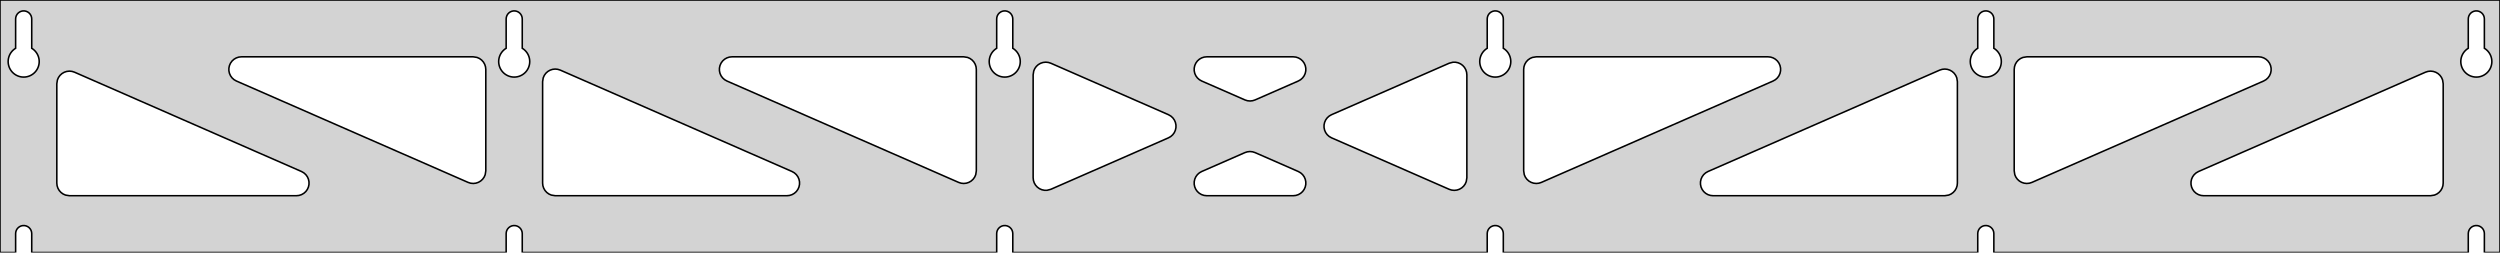 <?xml version="1.0" standalone="no"?>
<!DOCTYPE svg PUBLIC "-//W3C//DTD SVG 1.1//EN" "http://www.w3.org/Graphics/SVG/1.1/DTD/svg11.dtd">
<svg width="792mm" height="80mm" viewBox="0 -80 792 80" xmlns="http://www.w3.org/2000/svg" version="1.1">
<title>OpenSCAD Model</title>
<path d="
M 792,-80 L 0,-80 L 0,-0 L 4.95,-0 L 4.95,-6 L 5.006,-6.53
 L 5.17,-7.037 L 5.437,-7.499 L 5.794,-7.895 L 6.225,-8.208 L 6.712,-8.425 L 7.233,-8.536
 L 7.767,-8.536 L 8.288,-8.425 L 8.775,-8.208 L 9.206,-7.895 L 9.563,-7.499 L 9.83,-7.037
 L 9.994,-6.53 L 10.05,-6 L 10.05,-0 L 160.35,-0 L 160.35,-6 L 160.406,-6.53
 L 160.57,-7.037 L 160.837,-7.499 L 161.194,-7.895 L 161.625,-8.208 L 162.112,-8.425 L 162.633,-8.536
 L 163.167,-8.536 L 163.688,-8.425 L 164.175,-8.208 L 164.606,-7.895 L 164.963,-7.499 L 165.23,-7.037
 L 165.394,-6.53 L 165.45,-6 L 165.45,-0 L 315.75,-0 L 315.75,-6 L 315.806,-6.53
 L 315.97,-7.037 L 316.237,-7.499 L 316.594,-7.895 L 317.025,-8.208 L 317.512,-8.425 L 318.033,-8.536
 L 318.567,-8.536 L 319.088,-8.425 L 319.575,-8.208 L 320.006,-7.895 L 320.363,-7.499 L 320.63,-7.037
 L 320.794,-6.53 L 320.85,-6 L 320.85,-0 L 471.15,-0 L 471.15,-6 L 471.206,-6.53
 L 471.37,-7.037 L 471.637,-7.499 L 471.994,-7.895 L 472.425,-8.208 L 472.912,-8.425 L 473.433,-8.536
 L 473.967,-8.536 L 474.488,-8.425 L 474.975,-8.208 L 475.406,-7.895 L 475.763,-7.499 L 476.03,-7.037
 L 476.194,-6.53 L 476.25,-6 L 476.25,-0 L 626.55,-0 L 626.55,-6 L 626.606,-6.53
 L 626.77,-7.037 L 627.037,-7.499 L 627.394,-7.895 L 627.825,-8.208 L 628.312,-8.425 L 628.833,-8.536
 L 629.367,-8.536 L 629.888,-8.425 L 630.375,-8.208 L 630.806,-7.895 L 631.163,-7.499 L 631.43,-7.037
 L 631.594,-6.53 L 631.65,-6 L 631.65,-0 L 781.95,-0 L 781.95,-6 L 782.006,-6.53
 L 782.17,-7.037 L 782.437,-7.499 L 782.794,-7.895 L 783.225,-8.208 L 783.712,-8.425 L 784.233,-8.536
 L 784.767,-8.536 L 785.288,-8.425 L 785.775,-8.208 L 786.206,-7.895 L 786.563,-7.499 L 786.83,-7.037
 L 786.994,-6.53 L 787.05,-6 L 787.05,-0 L 792,-0 z
M 6.986,-55.607 L 6.477,-55.688 L 5.98,-55.821 L 5.499,-56.005 L 5.04,-56.239 L 4.608,-56.52
 L 4.208,-56.844 L 3.844,-57.208 L 3.52,-57.608 L 3.239,-58.04 L 3.005,-58.499 L 2.821,-58.98
 L 2.688,-59.477 L 2.607,-59.986 L 2.58,-60.5 L 2.607,-61.014 L 2.688,-61.523 L 2.821,-62.02
 L 3.005,-62.501 L 3.239,-62.96 L 3.52,-63.392 L 3.844,-63.792 L 4.208,-64.156 L 4.608,-64.48
 L 4.95,-64.702 L 4.95,-74 L 5.006,-74.53 L 5.17,-75.037 L 5.437,-75.499 L 5.794,-75.895
 L 6.225,-76.208 L 6.712,-76.425 L 7.233,-76.536 L 7.767,-76.536 L 8.288,-76.425 L 8.775,-76.208
 L 9.206,-75.895 L 9.563,-75.499 L 9.83,-75.037 L 9.994,-74.53 L 10.05,-74 L 10.05,-64.702
 L 10.392,-64.48 L 10.792,-64.156 L 11.156,-63.792 L 11.48,-63.392 L 11.761,-62.96 L 11.995,-62.501
 L 12.179,-62.02 L 12.312,-61.523 L 12.393,-61.014 L 12.42,-60.5 L 12.393,-59.986 L 12.312,-59.477
 L 12.179,-58.98 L 11.995,-58.499 L 11.761,-58.04 L 11.48,-57.608 L 11.156,-57.208 L 10.792,-56.844
 L 10.392,-56.52 L 9.96,-56.239 L 9.501,-56.005 L 9.02,-55.821 L 8.523,-55.688 L 8.014,-55.607
 L 7.5,-55.58 z
M 162.386,-55.607 L 161.877,-55.688 L 161.38,-55.821 L 160.899,-56.005 L 160.44,-56.239 L 160.008,-56.52
 L 159.608,-56.844 L 159.244,-57.208 L 158.92,-57.608 L 158.639,-58.04 L 158.405,-58.499 L 158.221,-58.98
 L 158.088,-59.477 L 158.007,-59.986 L 157.98,-60.5 L 158.007,-61.014 L 158.088,-61.523 L 158.221,-62.02
 L 158.405,-62.501 L 158.639,-62.96 L 158.92,-63.392 L 159.244,-63.792 L 159.608,-64.156 L 160.008,-64.48
 L 160.35,-64.702 L 160.35,-74 L 160.406,-74.53 L 160.57,-75.037 L 160.837,-75.499 L 161.194,-75.895
 L 161.625,-76.208 L 162.112,-76.425 L 162.633,-76.536 L 163.167,-76.536 L 163.688,-76.425 L 164.175,-76.208
 L 164.606,-75.895 L 164.963,-75.499 L 165.23,-75.037 L 165.394,-74.53 L 165.45,-74 L 165.45,-64.702
 L 165.792,-64.48 L 166.192,-64.156 L 166.556,-63.792 L 166.88,-63.392 L 167.161,-62.96 L 167.395,-62.501
 L 167.579,-62.02 L 167.712,-61.523 L 167.793,-61.014 L 167.82,-60.5 L 167.793,-59.986 L 167.712,-59.477
 L 167.579,-58.98 L 167.395,-58.499 L 167.161,-58.04 L 166.88,-57.608 L 166.556,-57.208 L 166.192,-56.844
 L 165.792,-56.52 L 165.36,-56.239 L 164.901,-56.005 L 164.42,-55.821 L 163.923,-55.688 L 163.414,-55.607
 L 162.9,-55.58 z
M 317.786,-55.607 L 317.277,-55.688 L 316.78,-55.821 L 316.299,-56.005 L 315.84,-56.239 L 315.408,-56.52
 L 315.008,-56.844 L 314.644,-57.208 L 314.32,-57.608 L 314.039,-58.04 L 313.805,-58.499 L 313.621,-58.98
 L 313.488,-59.477 L 313.407,-59.986 L 313.38,-60.5 L 313.407,-61.014 L 313.488,-61.523 L 313.621,-62.02
 L 313.805,-62.501 L 314.039,-62.96 L 314.32,-63.392 L 314.644,-63.792 L 315.008,-64.156 L 315.408,-64.48
 L 315.75,-64.702 L 315.75,-74 L 315.806,-74.53 L 315.97,-75.037 L 316.237,-75.499 L 316.594,-75.895
 L 317.025,-76.208 L 317.512,-76.425 L 318.033,-76.536 L 318.567,-76.536 L 319.088,-76.425 L 319.575,-76.208
 L 320.006,-75.895 L 320.363,-75.499 L 320.63,-75.037 L 320.794,-74.53 L 320.85,-74 L 320.85,-64.702
 L 321.192,-64.48 L 321.592,-64.156 L 321.956,-63.792 L 322.28,-63.392 L 322.561,-62.96 L 322.795,-62.501
 L 322.979,-62.02 L 323.112,-61.523 L 323.193,-61.014 L 323.22,-60.5 L 323.193,-59.986 L 323.112,-59.477
 L 322.979,-58.98 L 322.795,-58.499 L 322.561,-58.04 L 322.28,-57.608 L 321.956,-57.208 L 321.592,-56.844
 L 321.192,-56.52 L 320.76,-56.239 L 320.301,-56.005 L 319.82,-55.821 L 319.323,-55.688 L 318.814,-55.607
 L 318.3,-55.58 z
M 473.186,-55.607 L 472.677,-55.688 L 472.18,-55.821 L 471.699,-56.005 L 471.24,-56.239 L 470.808,-56.52
 L 470.408,-56.844 L 470.044,-57.208 L 469.72,-57.608 L 469.439,-58.04 L 469.205,-58.499 L 469.021,-58.98
 L 468.888,-59.477 L 468.807,-59.986 L 468.78,-60.5 L 468.807,-61.014 L 468.888,-61.523 L 469.021,-62.02
 L 469.205,-62.501 L 469.439,-62.96 L 469.72,-63.392 L 470.044,-63.792 L 470.408,-64.156 L 470.808,-64.48
 L 471.15,-64.702 L 471.15,-74 L 471.206,-74.53 L 471.37,-75.037 L 471.637,-75.499 L 471.994,-75.895
 L 472.425,-76.208 L 472.912,-76.425 L 473.433,-76.536 L 473.967,-76.536 L 474.488,-76.425 L 474.975,-76.208
 L 475.406,-75.895 L 475.763,-75.499 L 476.03,-75.037 L 476.194,-74.53 L 476.25,-74 L 476.25,-64.702
 L 476.592,-64.48 L 476.992,-64.156 L 477.356,-63.792 L 477.68,-63.392 L 477.961,-62.96 L 478.195,-62.501
 L 478.379,-62.02 L 478.512,-61.523 L 478.593,-61.014 L 478.62,-60.5 L 478.593,-59.986 L 478.512,-59.477
 L 478.379,-58.98 L 478.195,-58.499 L 477.961,-58.04 L 477.68,-57.608 L 477.356,-57.208 L 476.992,-56.844
 L 476.592,-56.52 L 476.16,-56.239 L 475.701,-56.005 L 475.22,-55.821 L 474.723,-55.688 L 474.214,-55.607
 L 473.7,-55.58 z
M 628.586,-55.607 L 628.077,-55.688 L 627.58,-55.821 L 627.099,-56.005 L 626.64,-56.239 L 626.208,-56.52
 L 625.808,-56.844 L 625.444,-57.208 L 625.12,-57.608 L 624.839,-58.04 L 624.605,-58.499 L 624.421,-58.98
 L 624.288,-59.477 L 624.207,-59.986 L 624.18,-60.5 L 624.207,-61.014 L 624.288,-61.523 L 624.421,-62.02
 L 624.605,-62.501 L 624.839,-62.96 L 625.12,-63.392 L 625.444,-63.792 L 625.808,-64.156 L 626.208,-64.48
 L 626.55,-64.702 L 626.55,-74 L 626.606,-74.53 L 626.77,-75.037 L 627.037,-75.499 L 627.394,-75.895
 L 627.825,-76.208 L 628.312,-76.425 L 628.833,-76.536 L 629.367,-76.536 L 629.888,-76.425 L 630.375,-76.208
 L 630.806,-75.895 L 631.163,-75.499 L 631.43,-75.037 L 631.594,-74.53 L 631.65,-74 L 631.65,-64.702
 L 631.992,-64.48 L 632.392,-64.156 L 632.756,-63.792 L 633.08,-63.392 L 633.361,-62.96 L 633.595,-62.501
 L 633.779,-62.02 L 633.912,-61.523 L 633.993,-61.014 L 634.02,-60.5 L 633.993,-59.986 L 633.912,-59.477
 L 633.779,-58.98 L 633.595,-58.499 L 633.361,-58.04 L 633.08,-57.608 L 632.756,-57.208 L 632.392,-56.844
 L 631.992,-56.52 L 631.56,-56.239 L 631.101,-56.005 L 630.62,-55.821 L 630.123,-55.688 L 629.614,-55.607
 L 629.1,-55.58 z
M 783.986,-55.607 L 783.477,-55.688 L 782.98,-55.821 L 782.499,-56.005 L 782.04,-56.239 L 781.608,-56.52
 L 781.208,-56.844 L 780.844,-57.208 L 780.52,-57.608 L 780.239,-58.04 L 780.005,-58.499 L 779.821,-58.98
 L 779.688,-59.477 L 779.607,-59.986 L 779.58,-60.5 L 779.607,-61.014 L 779.688,-61.523 L 779.821,-62.02
 L 780.005,-62.501 L 780.239,-62.96 L 780.52,-63.392 L 780.844,-63.792 L 781.208,-64.156 L 781.608,-64.48
 L 781.95,-64.702 L 781.95,-74 L 782.006,-74.53 L 782.17,-75.037 L 782.437,-75.499 L 782.794,-75.895
 L 783.225,-76.208 L 783.712,-76.425 L 784.233,-76.536 L 784.767,-76.536 L 785.288,-76.425 L 785.775,-76.208
 L 786.206,-75.895 L 786.563,-75.499 L 786.83,-75.037 L 786.994,-74.53 L 787.05,-74 L 787.05,-64.702
 L 787.392,-64.48 L 787.792,-64.156 L 788.156,-63.792 L 788.48,-63.392 L 788.761,-62.96 L 788.995,-62.501
 L 789.179,-62.02 L 789.312,-61.523 L 789.393,-61.014 L 789.42,-60.5 L 789.393,-59.986 L 789.312,-59.477
 L 789.179,-58.98 L 788.995,-58.499 L 788.761,-58.04 L 788.48,-57.608 L 788.156,-57.208 L 787.792,-56.844
 L 787.392,-56.52 L 786.96,-56.239 L 786.501,-56.005 L 786.02,-55.821 L 785.523,-55.688 L 785.014,-55.607
 L 784.5,-55.58 z
M 395.193,-48.089 L 394.396,-48.342 L 380.7,-54.336 L 379.953,-54.764 L 379.331,-55.324 L 378.84,-56
 L 378.499,-56.764 L 378.326,-57.582 L 378.326,-58.418 L 378.499,-59.236 L 378.84,-60 L 379.331,-60.676
 L 379.953,-61.236 L 380.677,-61.654 L 381.472,-61.913 L 382.304,-62 L 409.696,-62 L 410.553,-61.907
 L 411.347,-61.644 L 412.068,-61.221 L 412.686,-60.657 L 413.173,-59.978 L 413.508,-59.212 L 413.677,-58.393
 L 413.672,-57.556 L 413.492,-56.74 L 413.147,-55.978 L 412.652,-55.304 L 412.027,-54.749 L 411.3,-54.336
 L 397.604,-48.342 L 396.857,-48.1 L 396.026,-48.007 z
M 304.493,-21.96 L 303.696,-22.214 L 230.289,-54.336 L 229.541,-54.764 L 228.92,-55.324 L 228.429,-56
 L 228.088,-56.764 L 227.915,-57.582 L 227.915,-58.418 L 228.088,-59.236 L 228.429,-60 L 228.92,-60.676
 L 229.541,-61.236 L 230.266,-61.654 L 231.061,-61.913 L 231.893,-62 L 305.3,-62 L 306.536,-61.804
 L 307.3,-61.464 L 307.977,-60.973 L 308.536,-60.351 L 308.954,-59.627 L 309.213,-58.832 L 309.3,-58
 L 309.3,-25.878 L 309.112,-24.667 L 308.777,-23.901 L 308.29,-23.221 L 307.672,-22.657 L 306.95,-22.235
 L 306.157,-21.971 L 305.326,-21.878 z
M 641.243,-21.971 L 640.45,-22.235 L 639.728,-22.657 L 639.11,-23.221 L 638.623,-23.901 L 638.288,-24.667
 L 638.1,-25.878 L 638.1,-58 L 638.187,-58.832 L 638.446,-59.627 L 638.864,-60.351 L 639.423,-60.973
 L 640.1,-61.464 L 640.864,-61.804 L 642.1,-62 L 715.507,-62 L 716.339,-61.913 L 717.134,-61.654
 L 717.859,-61.236 L 718.48,-60.676 L 718.971,-60 L 719.312,-59.236 L 719.485,-58.418 L 719.485,-57.582
 L 719.312,-56.764 L 718.971,-56 L 718.48,-55.324 L 717.859,-54.764 L 717.111,-54.336 L 643.704,-22.214
 L 642.907,-21.96 L 642.074,-21.878 z
M 149.093,-21.96 L 148.296,-22.214 L 74.889,-54.336 L 74.141,-54.764 L 73.52,-55.324 L 73.028,-56
 L 72.688,-56.764 L 72.514,-57.582 L 72.514,-58.418 L 72.688,-59.236 L 73.028,-60 L 73.52,-60.676
 L 74.141,-61.236 L 74.866,-61.654 L 75.661,-61.913 L 76.493,-62 L 149.9,-62 L 151.136,-61.804
 L 151.9,-61.464 L 152.577,-60.973 L 153.136,-60.351 L 153.554,-59.627 L 153.813,-58.832 L 153.9,-58
 L 153.9,-25.878 L 153.712,-24.667 L 153.377,-23.901 L 152.89,-23.221 L 152.272,-22.657 L 151.55,-22.235
 L 150.757,-21.971 L 149.926,-21.878 z
M 485.843,-21.971 L 485.05,-22.235 L 484.328,-22.657 L 483.71,-23.221 L 483.223,-23.901 L 482.888,-24.667
 L 482.7,-25.878 L 482.7,-58 L 482.787,-58.832 L 483.046,-59.627 L 483.464,-60.351 L 484.023,-60.973
 L 484.7,-61.464 L 485.464,-61.804 L 486.7,-62 L 560.107,-62 L 560.939,-61.913 L 561.734,-61.654
 L 562.459,-61.236 L 563.08,-60.676 L 563.571,-60 L 563.912,-59.236 L 564.085,-58.418 L 564.085,-57.582
 L 563.912,-56.764 L 563.571,-56 L 563.08,-55.324 L 562.459,-54.764 L 561.711,-54.336 L 488.304,-22.214
 L 487.507,-21.96 L 486.674,-21.878 z
M 330.882,-19.717 L 330.064,-19.891 L 329.3,-20.231 L 328.623,-20.723 L 328.064,-21.344 L 327.646,-22.068
 L 327.387,-22.864 L 327.3,-23.695 L 327.3,-56.305 L 327.488,-57.516 L 327.823,-58.282 L 328.31,-58.962
 L 328.928,-59.526 L 329.65,-59.948 L 330.443,-60.212 L 331.274,-60.305 L 332.107,-60.222 L 332.904,-59.969
 L 370.164,-43.664 L 370.933,-43.221 L 371.551,-42.657 L 372.038,-41.978 L 372.373,-41.212 L 372.542,-40.393
 L 372.536,-39.556 L 372.357,-38.74 L 372.012,-37.978 L 371.516,-37.304 L 370.891,-36.749 L 370.164,-36.336
 L 332.904,-20.031 L 331.718,-19.717 z
M 459.893,-19.777 L 459.096,-20.031 L 421.835,-36.336 L 421.067,-36.779 L 420.449,-37.343 L 419.962,-38.022
 L 419.627,-38.788 L 419.458,-39.607 L 419.464,-40.444 L 419.643,-41.26 L 419.988,-42.022 L 420.484,-42.696
 L 421.109,-43.251 L 421.835,-43.664 L 459.096,-59.969 L 460.282,-60.283 L 461.118,-60.283 L 461.936,-60.109
 L 462.7,-59.769 L 463.377,-59.277 L 463.936,-58.656 L 464.354,-57.932 L 464.613,-57.136 L 464.7,-56.305
 L 464.7,-23.695 L 464.512,-22.484 L 464.177,-21.718 L 463.69,-21.038 L 463.072,-20.474 L 462.35,-20.052
 L 461.557,-19.788 L 460.726,-19.695 z
M 175.9,-18 L 174.664,-18.196 L 173.9,-18.536 L 173.223,-19.027 L 172.664,-19.649 L 172.246,-20.373
 L 171.987,-21.168 L 171.9,-22 L 171.9,-54.122 L 172.088,-55.333 L 172.423,-56.099 L 172.91,-56.779
 L 173.528,-57.343 L 174.25,-57.765 L 175.043,-58.029 L 175.874,-58.122 L 176.707,-58.039 L 177.504,-57.786
 L 250.911,-25.665 L 251.658,-25.236 L 252.28,-24.677 L 252.771,-24 L 253.112,-23.236 L 253.285,-22.418
 L 253.285,-21.582 L 253.112,-20.764 L 252.771,-20 L 252.28,-19.323 L 251.658,-18.764 L 250.934,-18.346
 L 250.139,-18.087 L 249.307,-18 z
M 542.693,-18 L 541.861,-18.087 L 541.066,-18.346 L 540.341,-18.764 L 539.72,-19.323 L 539.229,-20
 L 538.888,-20.764 L 538.715,-21.582 L 538.715,-22.418 L 538.888,-23.236 L 539.229,-24 L 539.72,-24.677
 L 540.341,-25.236 L 541.089,-25.665 L 614.496,-57.786 L 615.293,-58.039 L 616.126,-58.122 L 616.957,-58.029
 L 617.75,-57.765 L 618.472,-57.343 L 619.09,-56.779 L 619.577,-56.099 L 619.912,-55.333 L 620.1,-54.122
 L 620.1,-22 L 620.013,-21.168 L 619.754,-20.373 L 619.336,-19.649 L 618.777,-19.027 L 618.1,-18.536
 L 617.336,-18.196 L 616.1,-18 z
M 22,-18 L 20.764,-18.196 L 20,-18.536 L 19.323,-19.027 L 18.764,-19.649 L 18.346,-20.373
 L 18.087,-21.168 L 18,-22 L 18,-53.465 L 18.188,-54.677 L 18.523,-55.443 L 19.01,-56.123
 L 19.628,-56.686 L 20.35,-57.109 L 21.143,-57.372 L 21.974,-57.465 L 22.807,-57.383 L 23.604,-57.13
 L 95.511,-25.665 L 96.258,-25.236 L 96.88,-24.677 L 97.371,-24 L 97.712,-23.236 L 97.885,-22.418
 L 97.885,-21.582 L 97.712,-20.764 L 97.371,-20 L 96.88,-19.323 L 96.258,-18.764 L 95.534,-18.346
 L 94.739,-18.087 L 93.907,-18 z
M 698.093,-18 L 697.261,-18.087 L 696.466,-18.346 L 695.742,-18.764 L 695.12,-19.323 L 694.629,-20
 L 694.288,-20.764 L 694.115,-21.582 L 694.115,-22.418 L 694.288,-23.236 L 694.629,-24 L 695.12,-24.677
 L 695.742,-25.236 L 696.489,-25.665 L 768.396,-57.13 L 769.193,-57.383 L 770.026,-57.465 L 770.857,-57.372
 L 771.65,-57.109 L 772.372,-56.686 L 772.99,-56.123 L 773.477,-55.443 L 773.812,-54.677 L 774,-53.465
 L 774,-22 L 773.913,-21.168 L 773.654,-20.373 L 773.236,-19.649 L 772.677,-19.027 L 772,-18.536
 L 771.236,-18.196 L 770,-18 z
M 382.304,-18 L 381.447,-18.093 L 380.653,-18.356 L 379.932,-18.779 L 379.314,-19.343 L 378.827,-20.022
 L 378.492,-20.788 L 378.323,-21.607 L 378.328,-22.444 L 378.507,-23.26 L 378.852,-24.022 L 379.348,-24.695
 L 379.973,-25.251 L 380.7,-25.665 L 394.396,-31.658 L 395.143,-31.9 L 395.974,-31.993 L 396.807,-31.911
 L 397.604,-31.658 L 411.3,-25.665 L 412.047,-25.236 L 412.669,-24.677 L 413.16,-24 L 413.5,-23.236
 L 413.674,-22.418 L 413.674,-21.582 L 413.5,-20.764 L 413.16,-20 L 412.669,-19.323 L 412.047,-18.764
 L 411.323,-18.346 L 410.528,-18.087 L 409.696,-18 z
" stroke="black" fill="lightgray" stroke-width="0.5"/>
</svg>
